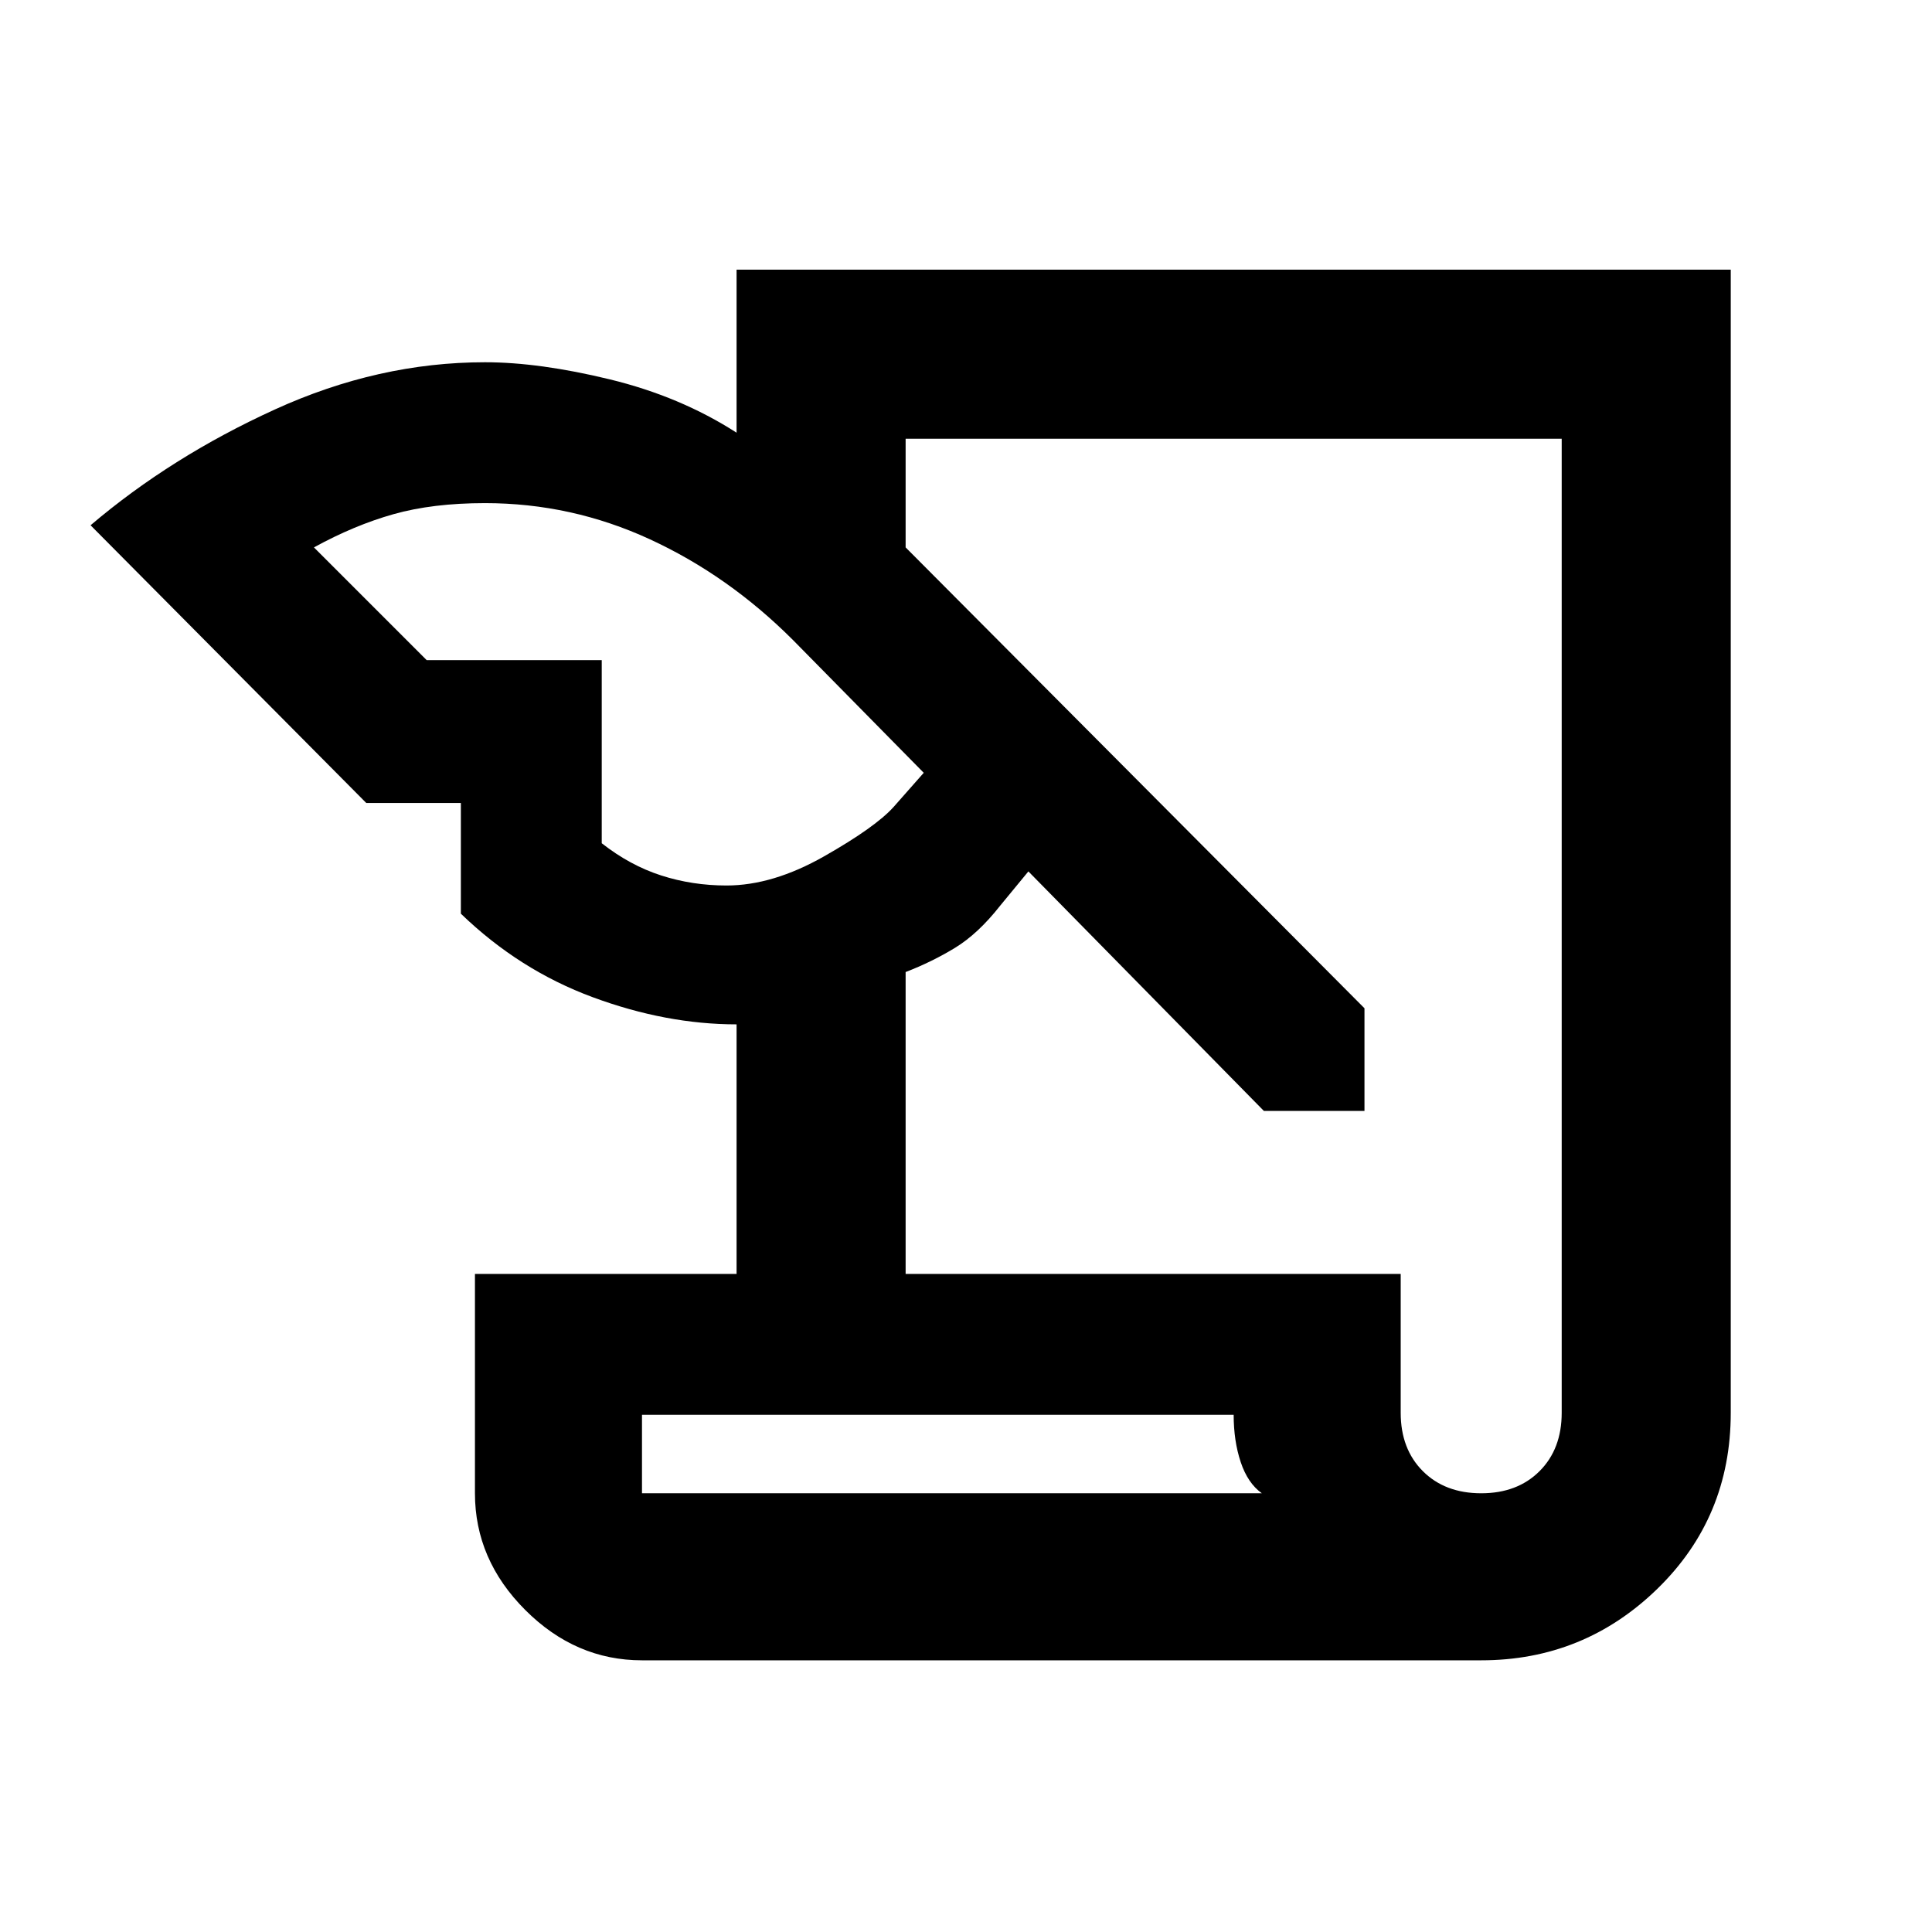 <svg xmlns="http://www.w3.org/2000/svg" height="48" width="48"><path d="M15.95 41.25Q14.3 41.25 13.05 40Q11.8 38.75 11.8 37.1V31.65H18.3V25.45Q16.55 25.45 14.725 24.775Q12.9 24.1 11.45 22.7V19.95H9.1L2.25 13.05Q4.25 11.35 6.825 10.175Q9.4 9 12.05 9Q13.4 9 15.15 9.425Q16.9 9.85 18.3 10.75V6.7H43V35.1Q43 37.7 41.175 39.475Q39.35 41.25 36.8 41.25ZM22.5 31.65H34.8V35.1Q34.8 36 35.35 36.55Q35.9 37.1 36.8 37.1Q37.7 37.1 38.25 36.55Q38.8 36 38.8 35.1V10.9H22.5V13.6L33.9 25.05V27.6H31.4L25.55 21.65L24.85 22.5Q24.3 23.2 23.725 23.55Q23.15 23.9 22.5 24.15ZM10.6 16.4H14.95V20.95Q15.65 21.5 16.425 21.75Q17.2 22 18.05 22Q19.2 22 20.475 21.275Q21.75 20.55 22.2 20.05L22.95 19.2L19.7 15.9Q18.1 14.3 16.15 13.4Q14.2 12.5 12.05 12.5Q10.75 12.5 9.775 12.775Q8.8 13.05 7.8 13.6ZM15.95 37.1H31.35Q31 36.85 30.825 36.325Q30.65 35.8 30.65 35.15H15.95ZM15.95 37.1V35.15Q15.95 35.8 15.95 36.325Q15.95 36.85 15.95 37.1Z"/></svg>